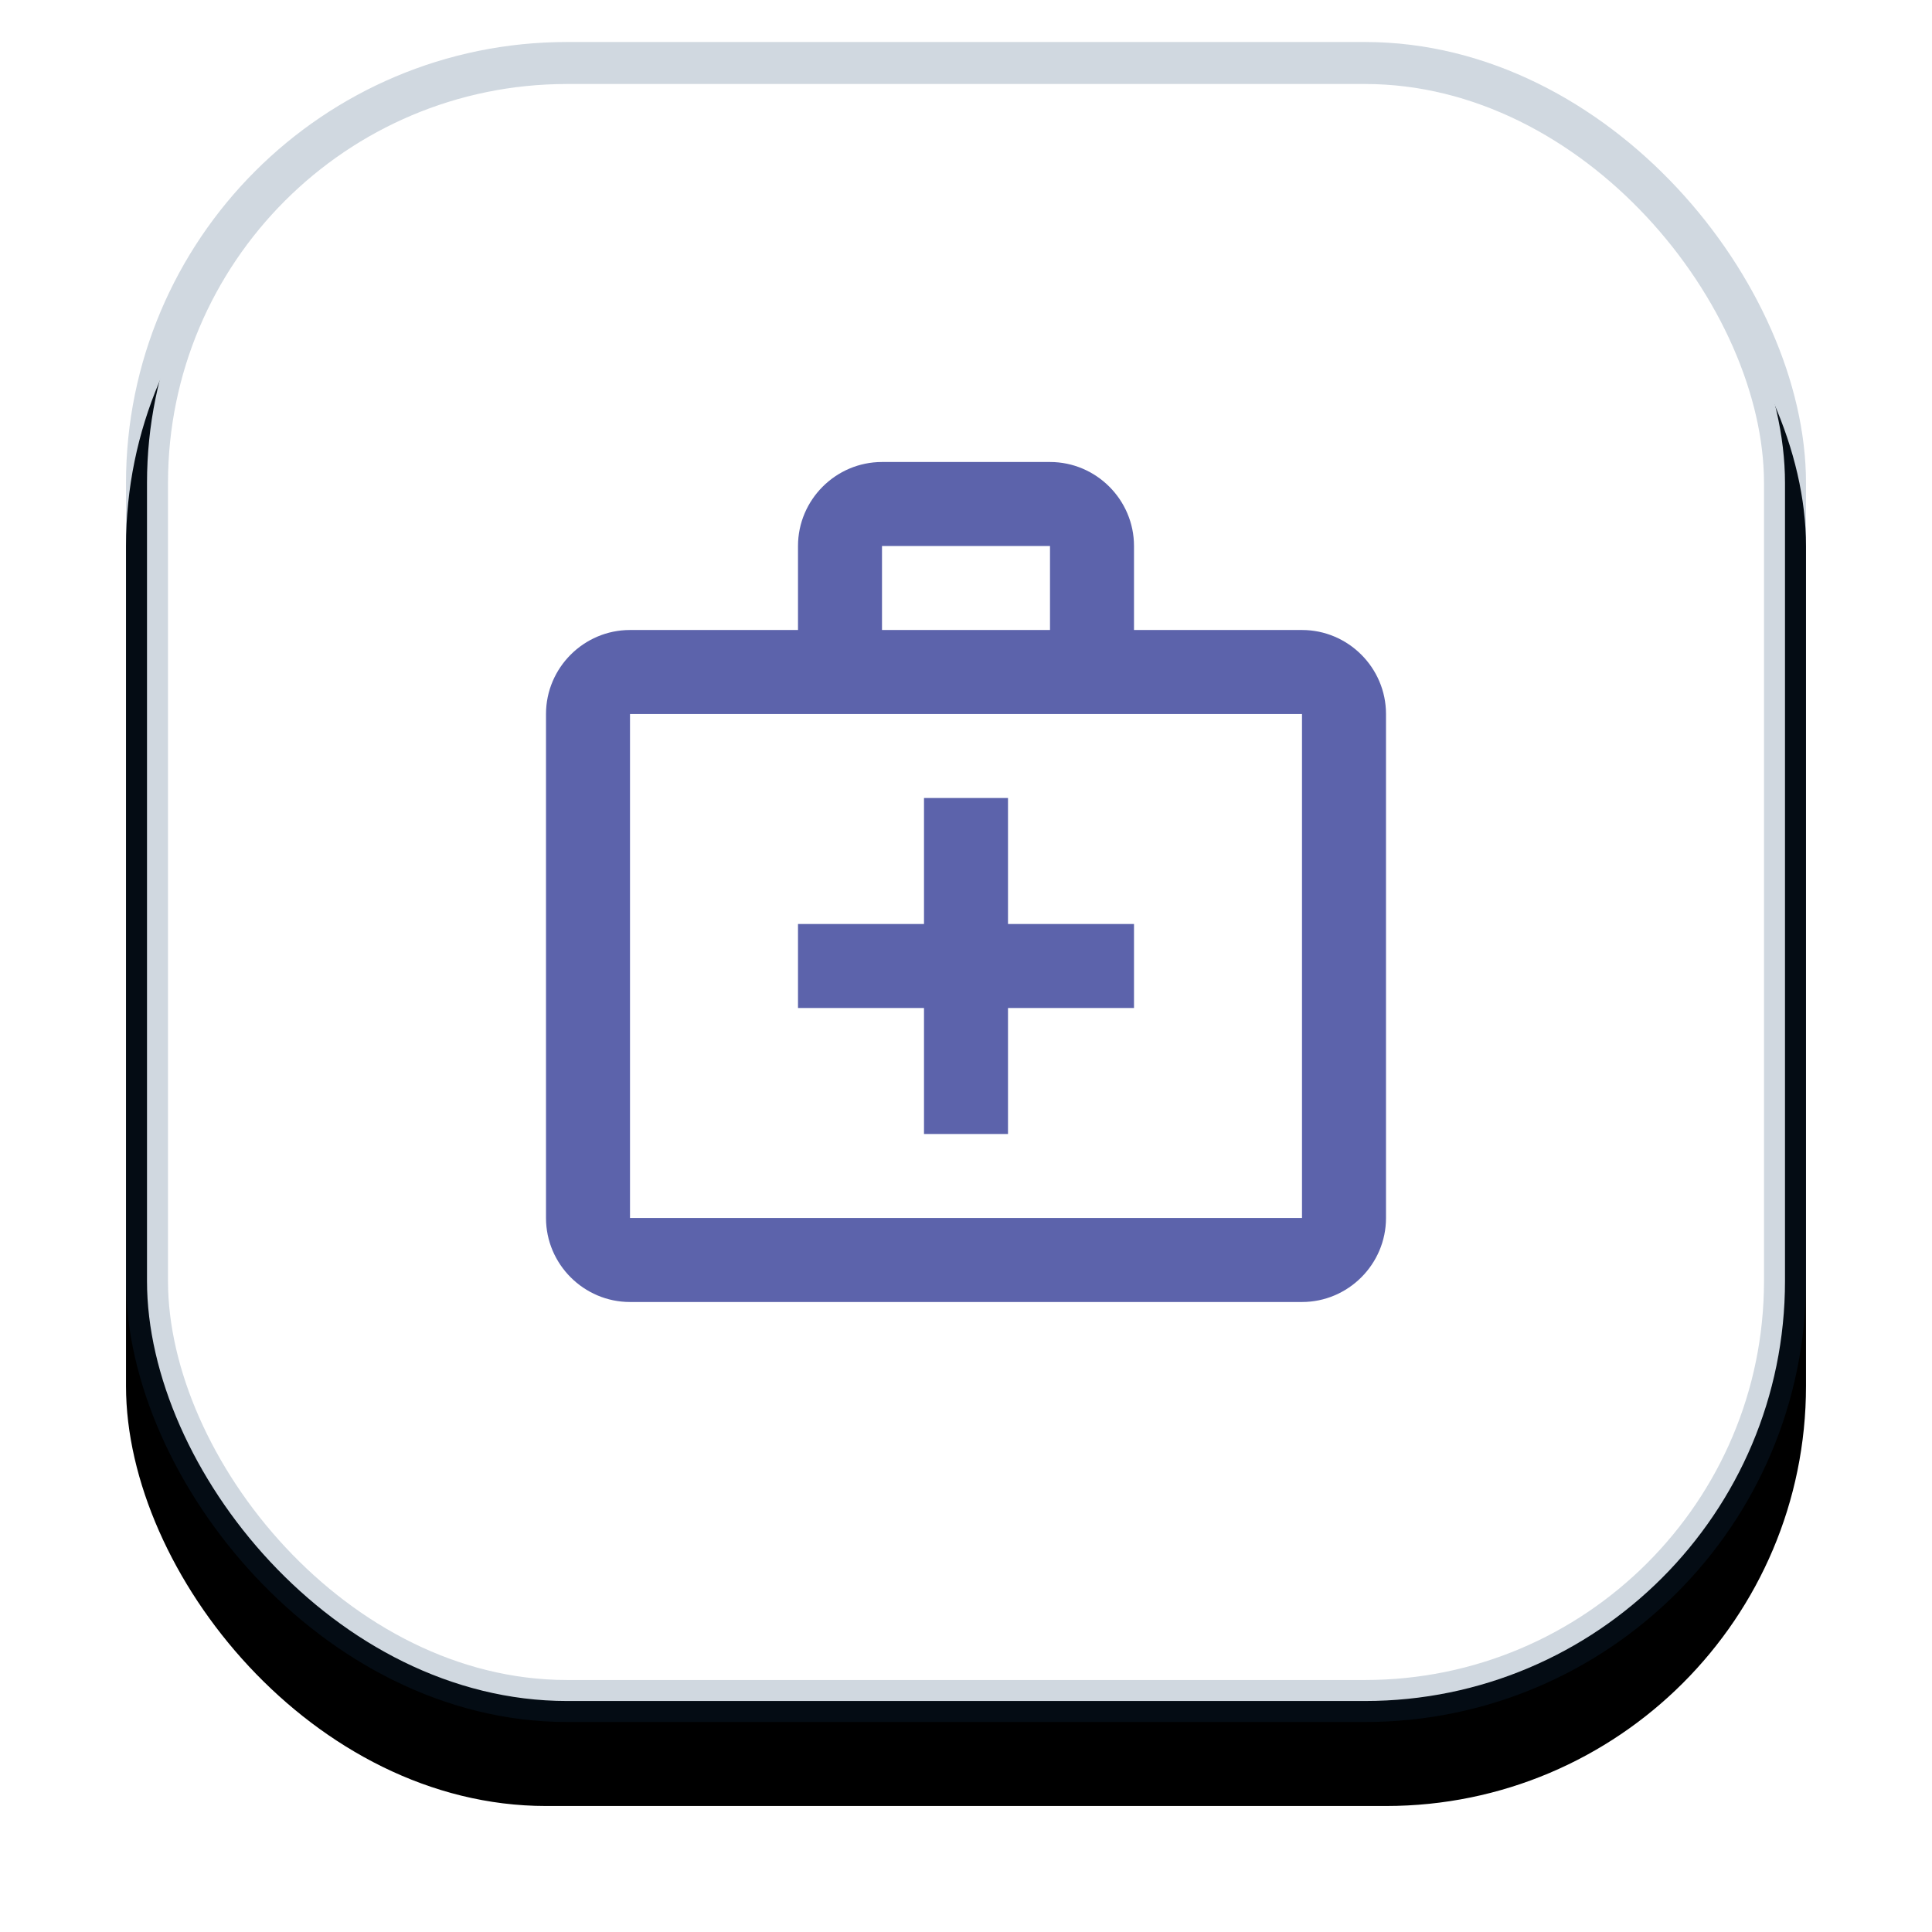 <?xml version="1.0" encoding="UTF-8"?>
<svg width="46px" height="46px" viewBox="0 0 46 46" version="1.1" xmlns="http://www.w3.org/2000/svg" xmlns:xlink="http://www.w3.org/1999/xlink">
    <title>Create appointment@3x</title>
    <defs>
        <rect id="path-1" x="0" y="0" width="40" height="40" rx="10"></rect>
        <filter x="-13.8%" y="-8.8%" width="127.5%" height="127.5%" filterUnits="objectBoundingBox" id="filter-2">
            <feOffset dx="0" dy="2" in="SourceAlpha" result="shadowOffsetOuter1"></feOffset>
            <feGaussianBlur stdDeviation="1.5" in="shadowOffsetOuter1" result="shadowBlurOuter1"></feGaussianBlur>
            <feComposite in="shadowBlurOuter1" in2="SourceAlpha" operator="out" result="shadowBlurOuter1"></feComposite>
            <feColorMatrix values="0 0 0 0 0.078   0 0 0 0 0.196   0 0 0 0 0.314  0 0 0 0.05 0" type="matrix" in="shadowBlurOuter1"></feColorMatrix>
        </filter>
    </defs>
    <g id="Practice-Management" stroke="none" stroke-width="1" fill="none" fill-rule="evenodd">
        <g id="Practice-Calender-Schedule-Week" transform="translate(-1496, -133)">
            <g id="Create-appointment" transform="translate(1499, 134)">
                <g id="Rectangle">
                    <use fill="black" fill-opacity="1" filter="url(#filter-2)" xlink:href="#path-1"></use>
                    <rect stroke-opacity="0.2" stroke="#173E67" stroke-width="1" stroke-linejoin="square" fill="#FFFFFF" fill-rule="evenodd" x="0.5" y="0.5" width="39" height="39" rx="10"></rect>
                </g>
                <g id="medical_services_black_24dp" transform="translate(8, 8)">
                    <rect id="Rectangle" x="0" y="0" width="24" height="24"></rect>
                    <g id="Group" transform="translate(2, 2)" fill="#5C63AB" fill-rule="nonzero">
                        <path d="M18,4 L14,4 L14,2 C14,0.9 13.1,0 12,0 L8,0 C6.9,0 6,0.9 6,2 L6,4 L2,4 C0.9,4 0,4.9 0,6 L0,18 C0,19.1 0.9,20 2,20 L18,20 C19.1,20 20,19.1 20,18 L20,6 C20,4.9 19.1,4 18,4 Z M8,2 L12,2 L12,4 L8,4 L8,2 Z M18,18 L2,18 L2,6 L18,6 L18,18 Z" id="Shape"></path>
                        <polygon id="Path" points="11 8 9 8 9 11 6 11 6 13 9 13 9 16 11 16 11 13 14 13 14 11 11 11"></polygon>
                    </g>
                </g>
            </g>
        </g>
    </g>
</svg>